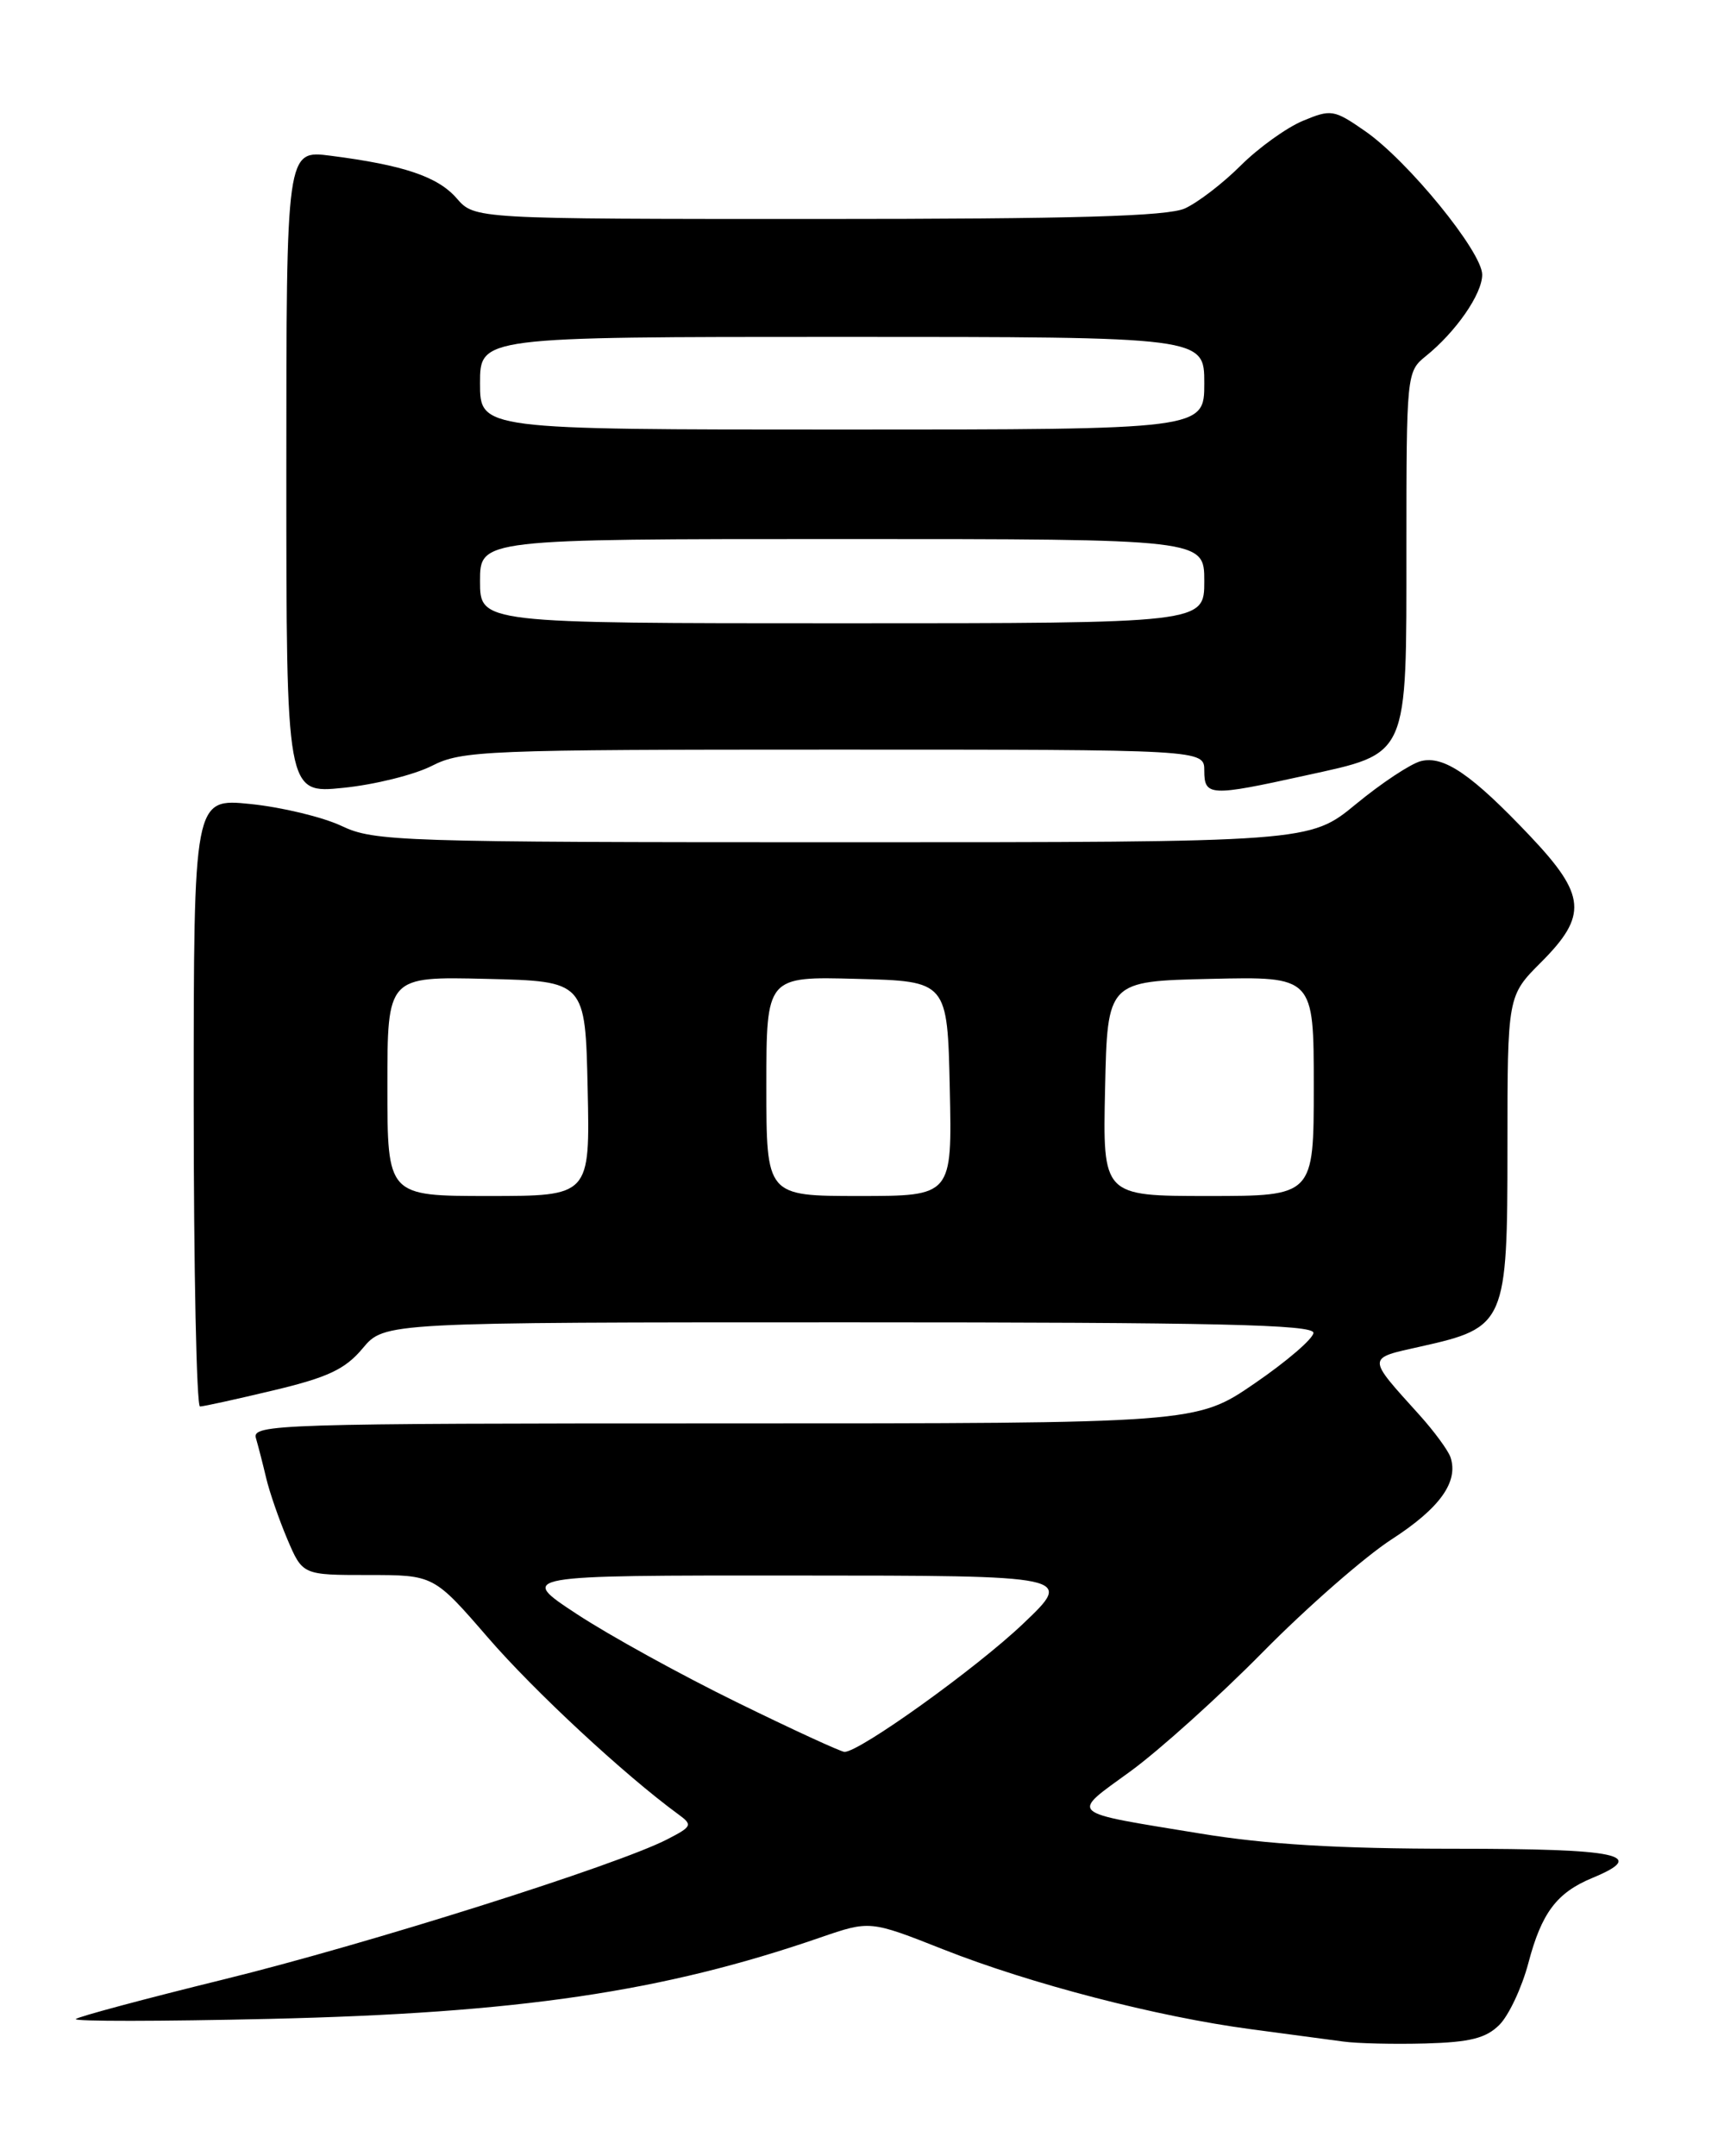 <?xml version="1.0" encoding="UTF-8" standalone="no"?>
<!DOCTYPE svg PUBLIC "-//W3C//DTD SVG 1.1//EN" "http://www.w3.org/Graphics/SVG/1.1/DTD/svg11.dtd" >
<svg xmlns="http://www.w3.org/2000/svg" xmlns:xlink="http://www.w3.org/1999/xlink" version="1.1" viewBox="0 0 204 256">
 <g >
 <path fill="currentColor"
d=" M 178.05 240.40 C 179.17 239.27 180.71 235.98 181.48 233.08 C 183.05 227.11 184.85 224.72 189.07 222.97 C 195.72 220.22 192.36 219.50 172.75 219.50 C 158.90 219.50 150.41 218.99 142.50 217.69 C 126.53 215.07 127.05 215.53 134.24 210.30 C 137.68 207.79 144.77 201.41 149.98 196.12 C 155.20 190.83 162.08 184.81 165.27 182.75 C 170.99 179.05 173.22 175.92 172.23 173.00 C 171.94 172.18 170.29 169.93 168.55 168.00 C 162.25 161.02 162.24 161.31 168.70 159.87 C 178.79 157.62 179.00 157.13 179.00 136.16 C 179.00 118.24 179.00 118.24 183.00 114.24 C 188.53 108.70 188.33 106.29 181.75 99.33 C 174.78 91.96 171.44 89.67 168.71 90.37 C 167.49 90.69 164.03 92.98 161.01 95.47 C 155.51 100.00 155.51 100.00 100.07 100.00 C 47.40 100.00 44.43 99.90 40.57 98.07 C 38.33 97.01 33.46 95.84 29.75 95.46 C 23.00 94.77 23.00 94.77 23.00 130.88 C 23.00 150.75 23.34 167.00 23.75 166.99 C 24.16 166.99 28.10 166.12 32.50 165.07 C 38.96 163.53 41.00 162.56 43.07 160.08 C 45.65 157.00 45.65 157.00 100.82 157.00 C 144.32 157.00 155.99 157.26 155.96 158.25 C 155.93 158.94 152.79 161.64 148.98 164.25 C 142.05 169.00 142.05 169.00 85.96 169.00 C 33.00 169.00 29.89 169.10 30.39 170.75 C 30.67 171.71 31.22 173.85 31.61 175.50 C 32.00 177.15 33.13 180.41 34.12 182.75 C 35.93 187.00 35.93 187.00 43.72 187.00 C 51.51 187.00 51.51 187.00 57.95 194.44 C 63.46 200.81 74.16 210.74 80.53 215.40 C 82.27 216.67 82.20 216.85 79.23 218.38 C 73.30 221.45 43.50 230.86 26.50 235.03 C 17.15 237.33 9.28 239.44 9.00 239.72 C 8.72 240.01 19.07 240.00 32.00 239.70 C 61.56 239.02 78.72 236.49 97.40 230.04 C 103.30 228.01 103.30 228.01 112.01 231.45 C 122.35 235.54 137.42 239.45 148.50 240.92 C 152.90 241.51 157.85 242.17 159.50 242.39 C 161.15 242.62 165.54 242.72 169.26 242.62 C 174.56 242.47 176.45 242.00 178.05 240.40 Z  M 51.28 90.93 C 54.84 89.11 57.58 89.00 99.03 89.00 C 143.00 89.00 143.00 89.00 143.00 91.50 C 143.00 94.54 143.69 94.57 154.94 92.09 C 167.37 89.36 167.00 90.20 167.00 64.96 C 167.00 44.54 167.04 44.11 169.26 42.32 C 172.87 39.42 176.00 34.91 176.00 32.61 C 176.00 29.91 167.18 19.09 162.10 15.57 C 158.40 13.00 158.06 12.95 154.70 14.35 C 152.76 15.16 149.44 17.55 147.32 19.66 C 145.21 21.77 142.22 24.06 140.69 24.75 C 138.61 25.68 127.60 26.00 97.13 26.00 C 56.36 26.00 56.36 26.00 54.23 23.55 C 51.99 20.97 47.92 19.60 39.25 18.49 C 34.00 17.81 34.00 17.81 34.00 56.02 C 34.00 94.23 34.00 94.23 40.75 93.54 C 44.46 93.17 49.20 91.99 51.28 90.93 Z  M 87.50 202.11 C 80.90 198.88 72.35 194.17 68.50 191.64 C 61.50 187.04 61.50 187.04 94.50 187.06 C 127.50 187.07 127.50 187.07 121.48 192.79 C 115.91 198.09 102.08 208.01 100.28 208.00 C 99.85 207.99 94.10 205.35 87.50 202.11 Z  M 46.00 128.97 C 46.00 115.94 46.00 115.94 57.75 116.22 C 69.50 116.50 69.50 116.50 69.78 129.25 C 70.06 142.00 70.06 142.00 58.03 142.00 C 46.00 142.00 46.00 142.00 46.00 128.97 Z  M 91.00 128.97 C 91.00 115.93 91.00 115.93 101.75 116.22 C 112.50 116.50 112.50 116.50 112.78 129.25 C 113.06 142.00 113.06 142.00 102.03 142.00 C 91.00 142.00 91.00 142.00 91.00 128.97 Z  M 131.22 129.25 C 131.50 116.50 131.50 116.50 143.75 116.22 C 156.00 115.94 156.00 115.94 156.00 128.97 C 156.00 142.00 156.00 142.00 143.47 142.00 C 130.94 142.00 130.94 142.00 131.22 129.25 Z  M 57.00 69.00 C 57.00 64.00 57.00 64.00 100.00 64.00 C 143.00 64.00 143.00 64.00 143.00 69.00 C 143.00 74.00 143.00 74.00 100.00 74.00 C 57.00 74.00 57.00 74.00 57.00 69.00 Z  M 57.00 45.50 C 57.00 40.00 57.00 40.00 100.00 40.00 C 143.00 40.00 143.00 40.00 143.00 45.50 C 143.00 51.00 143.00 51.00 100.00 51.00 C 57.00 51.00 57.00 51.00 57.00 45.50 Z "/>
</g>
</svg>